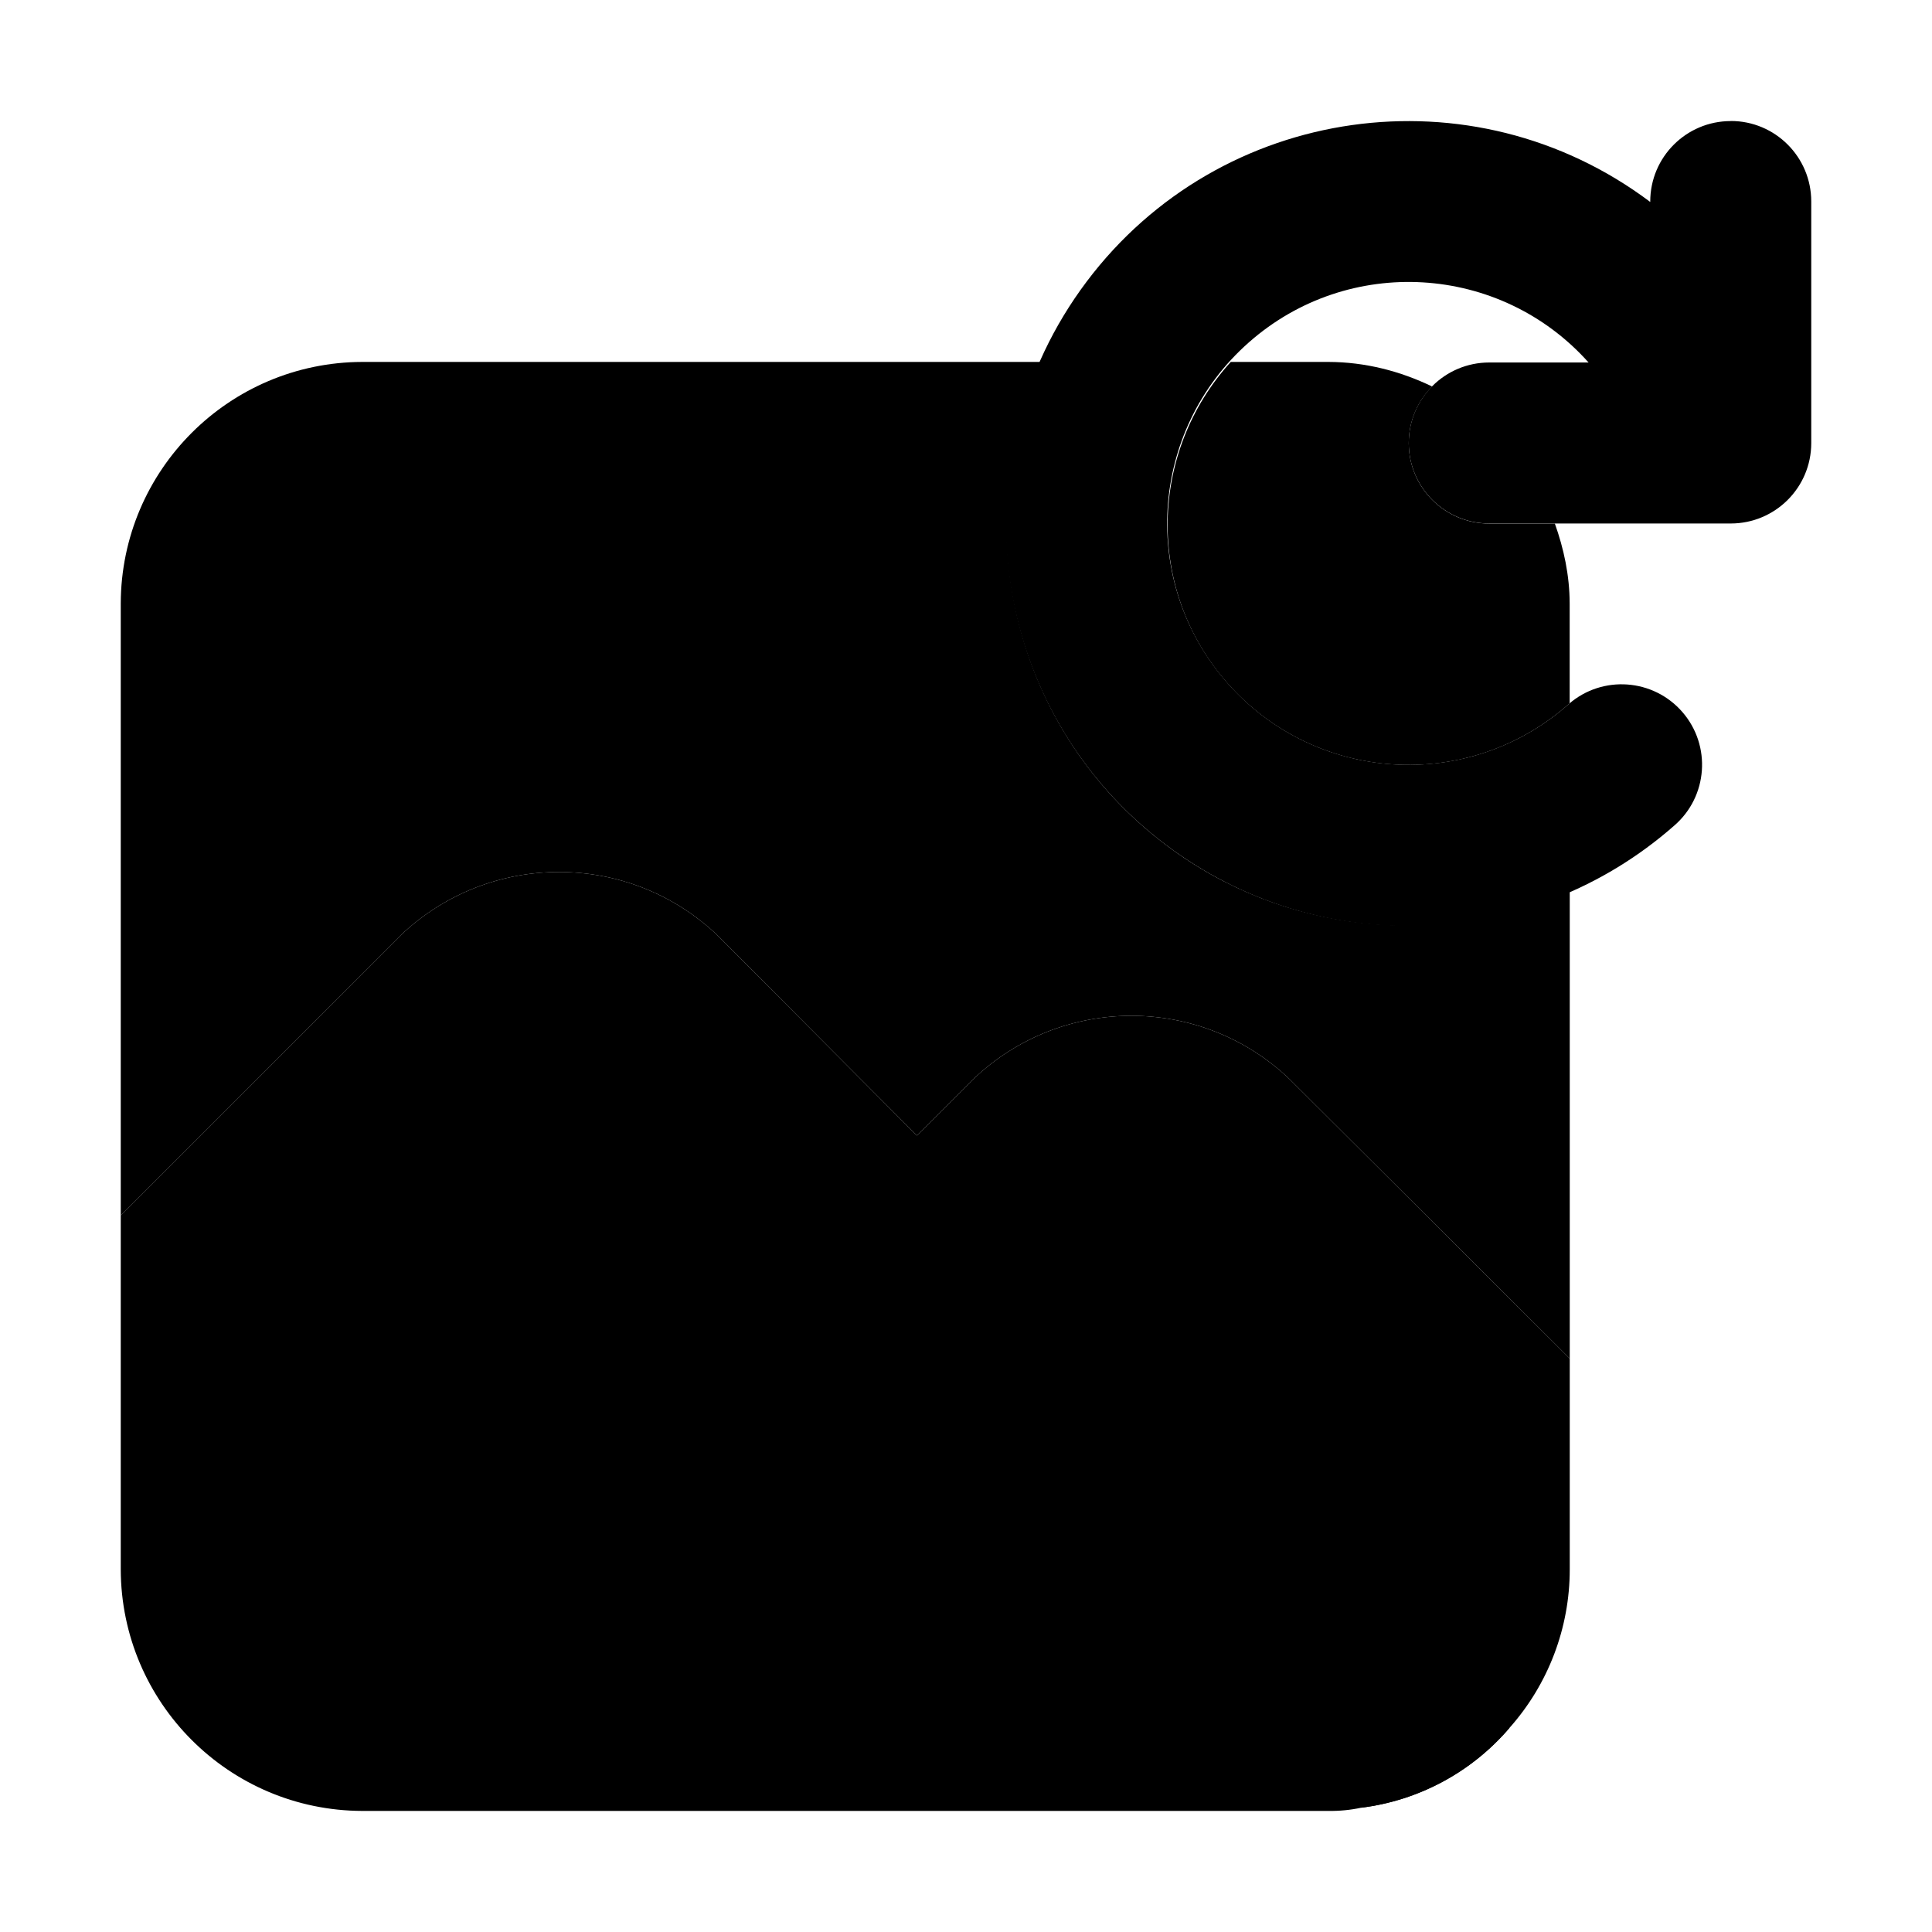 <svg xmlns="http://www.w3.org/2000/svg" width="24" height="24" viewBox="0 0 24 24">
    <path class="pr-icon-quaternary"
          d="M16.02,13.406c-1.1-1.05-2.83-1.05-3.93,0l-1.41,1.41c-0.188,0.184-0.293,0.437-0.29,0.7c-0.003,0.266,0.102,0.522,0.29,0.71l6.23,6.23c0.715-0.089,1.371-0.442,1.84-0.99c0.483-0.542,0.75-1.244,0.75-1.97v-2.62L16.02,13.406z"></path>
    <path class="pr-icon-primary"
          d="M11.39,14.106l-2.48-2.49c-1.102-1.045-2.828-1.045-3.93,0l-3.48,3.48v4.4c0.005,1.655,1.345,2.995,3,3h12c0.138,0.002,0.275-0.011,0.41-0.04c0.715-0.089,1.371-0.442,1.84-0.99L11.39,14.106z M21.5,1.504c-0.552-0-1,0.447-1,0.999c0,0,0,0,0,0.001v0.005c-2.207-1.66-5.341-1.217-7.001,0.989s-1.217,5.341,0.989,7.001c1.895,1.426,4.53,1.324,6.31-0.243c0.418-0.361,0.463-0.993,0.102-1.41s-0.993-0.463-1.41-0.102c-0.002,0.002-0.005,0.004-0.007,0.006c-1.242,1.096-3.137,0.979-4.233-0.263s-0.979-3.137,0.263-4.233c1.236-1.092,3.122-0.981,4.221,0.249H18.5c-0.552,0-1,0.448-1,1s0.448,1,1,1h3c0.552,0,1-0.447,1-0.999c0-0,0-0,0-0.001v-3c0-0.552-0.447-1-0.999-1C21.5,1.504,21.5,1.504,21.5,1.504z"></path>
    <path class="pr-icon-tertiary"
          d="M17.5,5.504c0-0.274,0.111-0.522,0.29-0.703C17.398,4.612,16.964,4.497,16.5,4.496h-1.211c-1.016,1.117-1.062,2.835-0.04,3.992c1.097,1.242,2.992,1.359,4.233,0.263c0.002-0.002,0.005-0.004,0.007-0.006c0.003-0.003,0.007-0.003,0.01-0.006V7.496c-0.001-0.35-0.073-0.68-0.184-0.992H18.5C17.948,6.504,17.5,6.056,17.5,5.504z"></path>
    <path class="pr-icon-tertiary"
          d="M14.488,10.499c-1.891-1.423-2.475-3.927-1.561-6.003H4.5c-1.655,0.005-2.995,1.345-3,3v7.6l3.48-3.48c1.102-1.045,2.828-1.045,3.93,0l2.48,2.49l0.7-0.7c1.1-1.05,2.83-1.05,3.93,0L19.5,16.876V11.07C17.881,11.781,15.962,11.609,14.488,10.499z"></path>
</svg>
